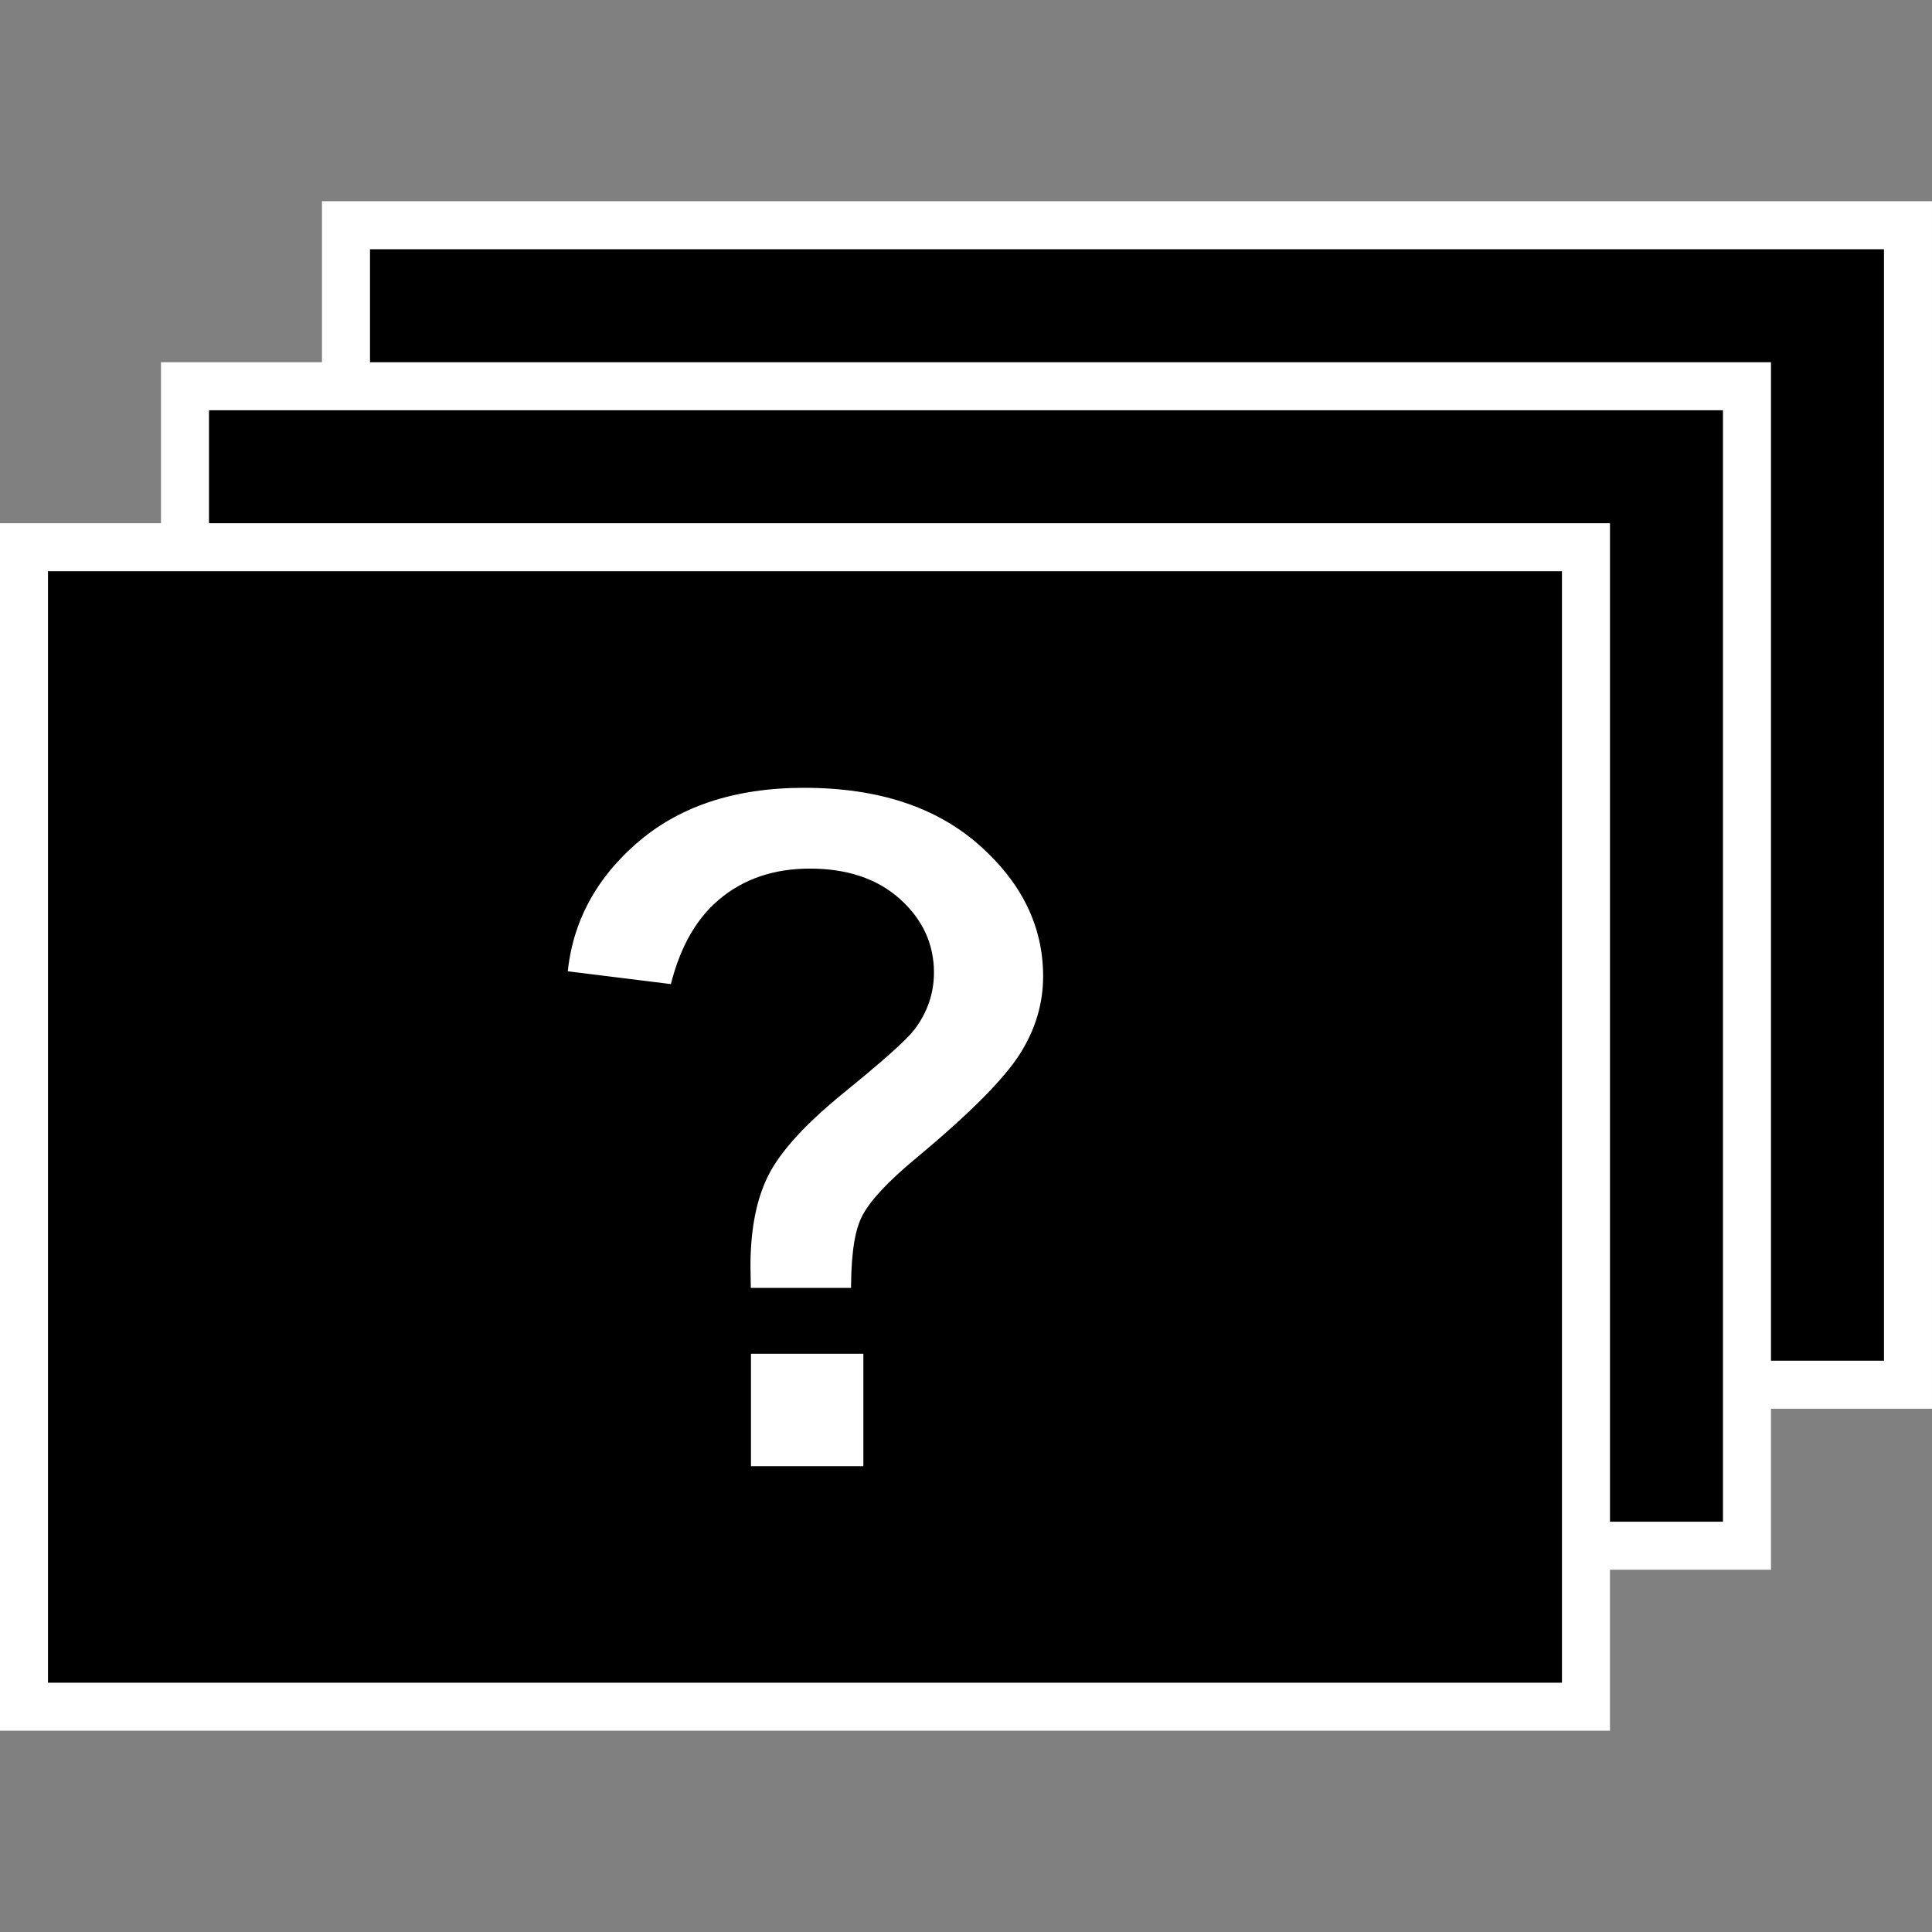 <?xml version="1.0" encoding="UTF-8" standalone="no"?>
<!-- Created with Inkscape (http://www.inkscape.org/) -->

<svg
   xmlns:dc="http://purl.org/dc/elements/1.1/"
   xmlns:cc="http://creativecommons.org/ns#"
   xmlns:rdf="http://www.w3.org/1999/02/22-rdf-syntax-ns#"
   xmlns:svg="http://www.w3.org/2000/svg"
   xmlns="http://www.w3.org/2000/svg"
   xmlns:sodipodi="http://sodipodi.sourceforge.net/DTD/sodipodi-0.dtd"
   xmlns:inkscape="http://www.inkscape.org/namespaces/inkscape"
   width="48"
   height="48"
   id="svg4350"
   version="1.1"
   inkscape:version="0.48.4 r9939"
   sodipodi:docname="laoding_image2.svg"
   inkscape:export-filename="C:\Users\Julian\workspace\geotweeter-for-android\res\drawable\loading_image.png"
   inkscape:export-xdpi="140.625"
   inkscape:export-ydpi="140.625">
  <rect width="100%" height="100%" fill="#808080" stroke="none"/>
  <defs
     id="defs4352" />
  <sodipodi:namedview
     id="base"
     pagecolor="#ffffff"
     bordercolor="#666666"
     borderopacity="1.0"
     inkscape:pageopacity="0"
     inkscape:pageshadow="2"
     inkscape:zoom="7.9195959"
     inkscape:cx="21.735184"
     inkscape:cy="34.877525"
     inkscape:document-units="px"
     inkscape:current-layer="layer1"
     showgrid="false"
     inkscape:window-width="1920"
     inkscape:window-height="1018"
     inkscape:window-x="-8"
     inkscape:window-y="-8"
     inkscape:window-maximized="1" />
  <g
     inkscape:label="Ebene 1"
     inkscape:groupmode="layer"
     id="layer1"
     transform="translate(0,-1004.362)"
     style="display:inline">
    <path
       style="fill:#000000;fill-opacity:1;stroke:#ffffff;stroke-width:1.193;stroke-linecap:butt;stroke-linejoin:miter;stroke-miterlimit:4;stroke-opacity:1"
       d="m 8.596,1009.958 38.807,0 0,28.807 -38.807,0 z"
       id="path4989"
       inkscape:connector-curvature="0" />
    <path
       inkscape:connector-curvature="0"
       id="rect4951"
       d="m 4.596,1013.958 38.807,0 0,28.807 -38.807,0 z"
       style="fill:#000000;fill-opacity:1;stroke:#ffffff;stroke-width:1.193;stroke-linecap:butt;stroke-linejoin:miter;stroke-miterlimit:4;stroke-opacity:1" />
    <path
       inkscape:connector-curvature="0"
       id="rect4903"
       d="m 0.596,1017.958 38.807,0 0,28.807 -38.807,0 z"
       style="fill:#000000;fill-opacity:1;stroke:#ffffff;stroke-width:1.193;stroke-linecap:butt;stroke-linejoin:miter;stroke-miterlimit:4;stroke-opacity:1" />
    <g
       id="flowRoot4906-1"
       style="font-size:24px;font-style:normal;font-weight:bold;line-height:125%;letter-spacing:0px;word-spacing:0px;fill:#ffffff;fill-opacity:1;stroke:#000000;stroke-width:0.5;stroke-miterlimit:4;stroke-opacity:1;font-family:Sans;-inkscape-font-specification:Sans Bold"
       transform="translate(3.5,998.736)">
      <path
         inkscape:connector-curvature="0"
         id="path4977"
         d="m 17.895,37.874 -2.988,0 c -0.008,-0.43 -0.012,-0.691 -0.012,-0.785 -6e-6,-0.969 0.16,-1.766 0.48,-2.391 0.32,-0.625 0.961,-1.328 1.922,-2.109 0.961,-0.781 1.535,-1.293 1.723,-1.535 0.289,-0.383 0.434,-0.805 0.434,-1.266 -10e-6,-0.641 -0.256,-1.189 -0.768,-1.646 -0.512,-0.457 -1.201,-0.686 -2.068,-0.686 -0.836,1.5e-5 -1.535,0.238 -2.098,0.715 -0.563,0.477 -0.949,1.203 -1.16,2.18 l -3.023,-0.375 c 0.086,-1.398 0.682,-2.586 1.787,-3.562 1.105,-0.977 2.557,-1.465 4.354,-1.465 1.891,1.7e-5 3.395,0.494 4.512,1.482 1.117,0.988 1.676,2.139 1.676,3.451 -1.3e-5,0.727 -0.205,1.414 -0.615,2.062 -0.41,0.648 -1.287,1.531 -2.631,2.648 -0.695,0.578 -1.127,1.043 -1.295,1.395 -0.168,0.352 -0.244,0.98 -0.229,1.887 z m -2.988,4.43 0,-3.293 3.293,0 0,3.293 z" />
    </g>
  </g>
</svg>

